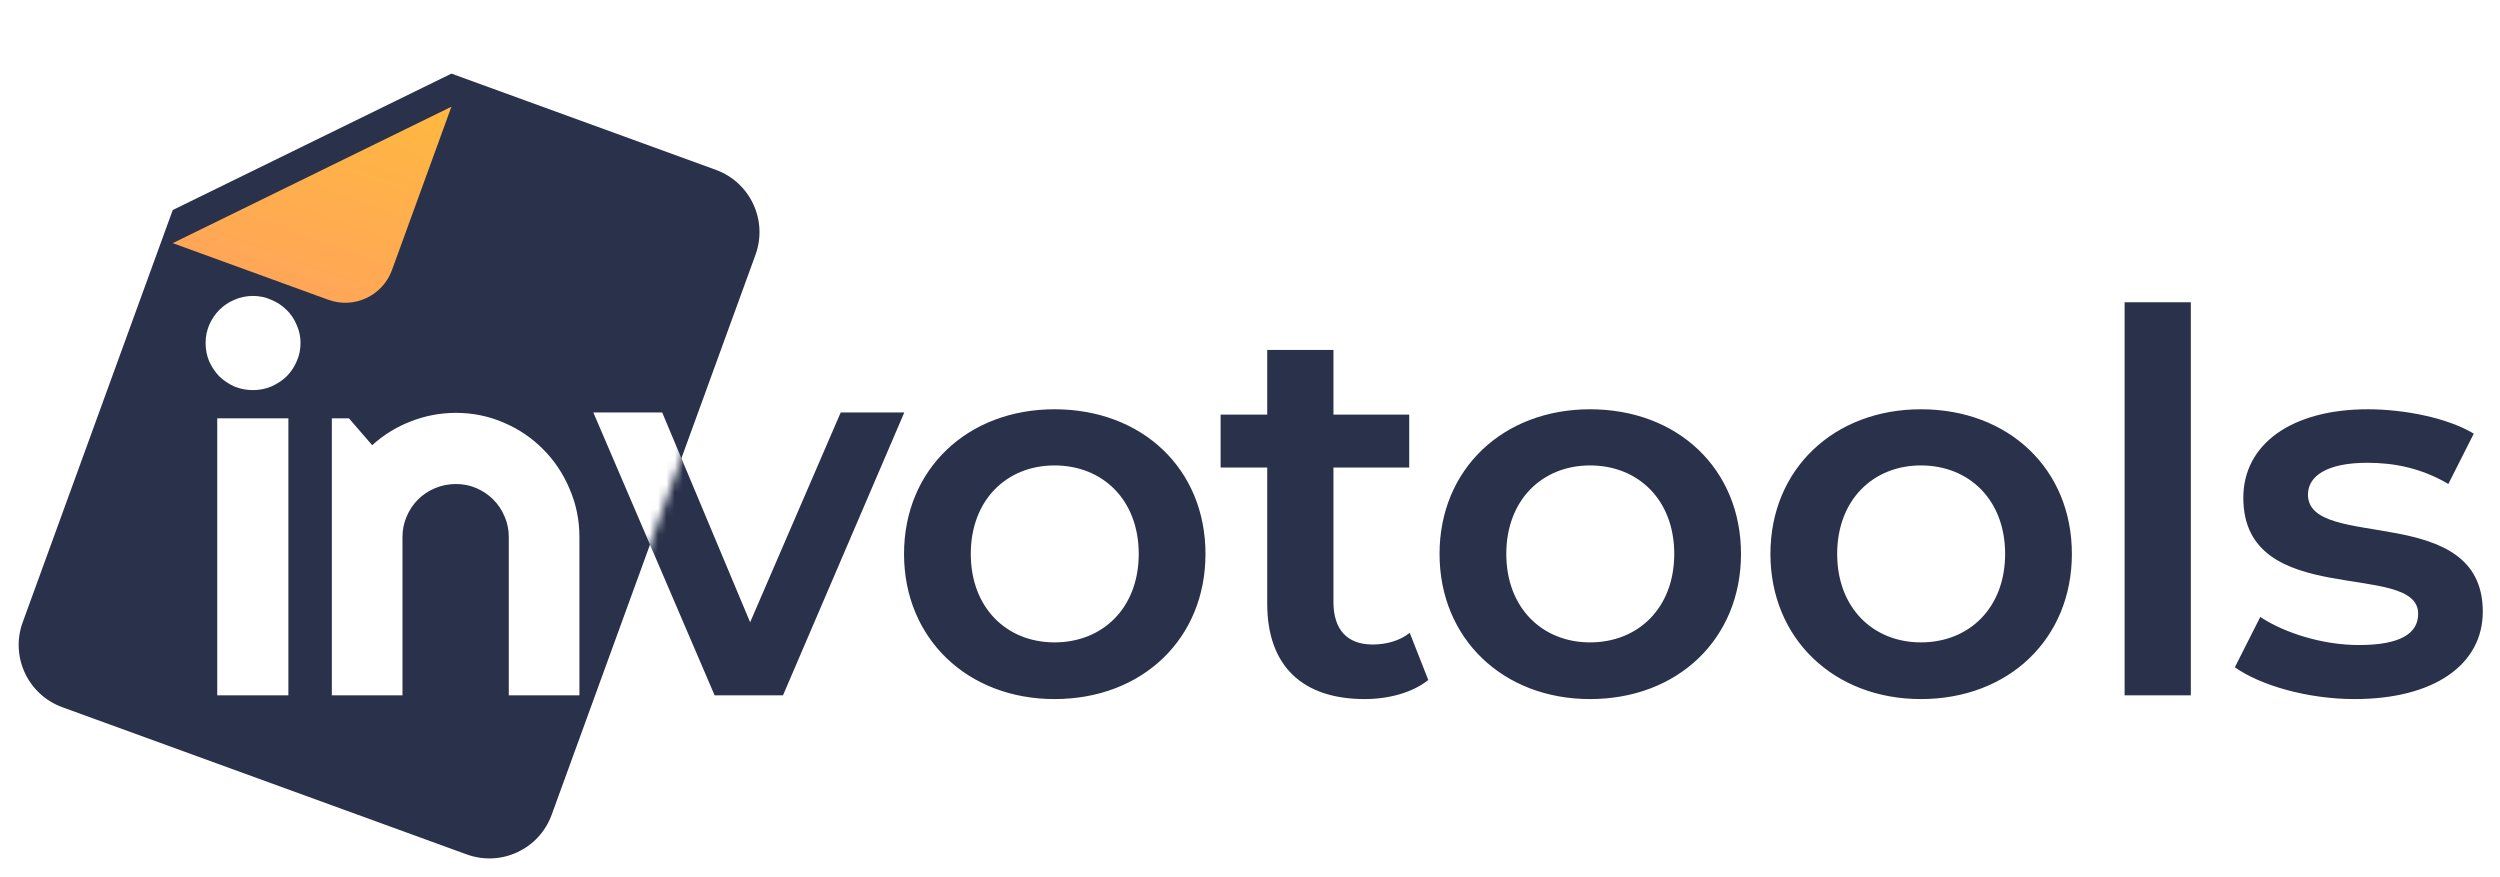 <svg width="302" height="106" viewBox="0 0 302 106" fill="none" xmlns="http://www.w3.org/2000/svg">
<path d="M101.56 49.824L90.616 75.168L79.992 49.824H71.672L86.328 84H94.584L109.24 49.824H101.56ZM127.383 84.448C138.007 84.448 145.623 77.152 145.623 66.912C145.623 56.672 138.007 49.44 127.383 49.44C116.887 49.44 109.207 56.672 109.207 66.912C109.207 77.152 116.887 84.448 127.383 84.448ZM127.383 77.6C121.623 77.6 117.271 73.44 117.271 66.912C117.271 60.384 121.623 56.224 127.383 56.224C133.207 56.224 137.559 60.384 137.559 66.912C137.559 73.44 133.207 77.6 127.383 77.6ZM170.297 76.448C169.081 77.408 167.481 77.856 165.817 77.856C162.745 77.856 161.081 76.064 161.081 72.736V56.48H170.233V50.08H161.081V42.272H153.081V50.08H147.449V56.48H153.081V72.928C153.081 80.48 157.369 84.448 164.857 84.448C167.737 84.448 170.617 83.68 172.537 82.144L170.297 76.448ZM192.073 84.448C202.697 84.448 210.313 77.152 210.313 66.912C210.313 56.672 202.697 49.44 192.073 49.44C181.577 49.44 173.897 56.672 173.897 66.912C173.897 77.152 181.577 84.448 192.073 84.448ZM192.073 77.6C186.313 77.6 181.961 73.44 181.961 66.912C181.961 60.384 186.313 56.224 192.073 56.224C197.897 56.224 202.249 60.384 202.249 66.912C202.249 73.44 197.897 77.6 192.073 77.6ZM232.043 84.448C242.667 84.448 250.283 77.152 250.283 66.912C250.283 56.672 242.667 49.44 232.043 49.44C221.547 49.44 213.867 56.672 213.867 66.912C213.867 77.152 221.547 84.448 232.043 84.448ZM232.043 77.6C226.283 77.6 221.931 73.44 221.931 66.912C221.931 60.384 226.283 56.224 232.043 56.224C237.867 56.224 242.219 60.384 242.219 66.912C242.219 73.44 237.867 77.6 232.043 77.6ZM256.653 84H264.653V36.512H256.653V84ZM284.433 84.448C294.033 84.448 299.921 80.288 299.921 73.888C299.921 60.512 278.801 66.656 278.801 59.744C278.801 57.504 281.105 55.904 285.969 55.904C289.233 55.904 292.497 56.544 295.761 58.464L298.833 52.384C295.761 50.528 290.577 49.44 286.033 49.44C276.817 49.44 270.993 53.664 270.993 60.128C270.993 73.76 292.113 67.616 292.113 74.144C292.113 76.512 290.001 77.92 284.945 77.92C280.657 77.92 276.049 76.512 273.041 74.528L269.969 80.608C273.041 82.784 278.737 84.448 284.433 84.448Z" fill="#2A324B"/>
<path d="M56.385 103.214L7.521 85.429C3.369 83.918 1.229 79.327 2.74 75.176L20.867 25.372L54.533 8.892L86.48 20.52C90.632 22.032 92.775 26.623 91.264 30.775L66.638 98.433C65.127 102.585 60.536 104.725 56.385 103.214Z" fill="#2A324B"/>
<g filter="url(#filter0_d_361_603)">
<path d="M20.865 25.372L54.531 8.892L47.349 28.626C46.215 31.74 42.772 33.345 39.659 32.212L20.865 25.372Z" fill="url(#paint0_linear_361_603)"/>
</g>
<mask id="mask0_361_603" style="mask-type:alpha" maskUnits="userSpaceOnUse" x="2" y="8" width="90" height="96">
<path d="M56.381 103.214L7.517 85.429C3.366 83.918 1.225 79.328 2.736 75.176L20.863 25.372L54.529 8.893L86.476 20.52C90.628 22.032 92.771 26.623 91.26 30.775L66.635 98.433C65.123 102.585 60.533 104.725 56.381 103.214Z" fill="#2A324B"/>
</mask>
<g mask="url(#mask0_361_603)">
<path d="M101.56 49.824L90.616 75.168L79.992 49.824H71.672L86.328 84H94.584L109.24 49.824H101.56ZM127.383 84.448C138.007 84.448 145.623 77.152 145.623 66.912C145.623 56.672 138.007 49.44 127.383 49.44C116.887 49.44 109.207 56.672 109.207 66.912C109.207 77.152 116.887 84.448 127.383 84.448ZM127.383 77.6C121.623 77.6 117.271 73.44 117.271 66.912C117.271 60.384 121.623 56.224 127.383 56.224C133.207 56.224 137.559 60.384 137.559 66.912C137.559 73.44 133.207 77.6 127.383 77.6ZM170.297 76.448C169.081 77.408 167.481 77.856 165.817 77.856C162.745 77.856 161.081 76.064 161.081 72.736V56.48H170.233V50.08H161.081V42.272H153.081V50.08H147.449V56.48H153.081V72.928C153.081 80.48 157.369 84.448 164.857 84.448C167.737 84.448 170.617 83.68 172.537 82.144L170.297 76.448ZM192.073 84.448C202.697 84.448 210.313 77.152 210.313 66.912C210.313 56.672 202.697 49.44 192.073 49.44C181.577 49.44 173.897 56.672 173.897 66.912C173.897 77.152 181.577 84.448 192.073 84.448ZM192.073 77.6C186.313 77.6 181.961 73.44 181.961 66.912C181.961 60.384 186.313 56.224 192.073 56.224C197.897 56.224 202.249 60.384 202.249 66.912C202.249 73.44 197.897 77.6 192.073 77.6ZM232.043 84.448C242.667 84.448 250.283 77.152 250.283 66.912C250.283 56.672 242.667 49.44 232.043 49.44C221.547 49.44 213.867 56.672 213.867 66.912C213.867 77.152 221.547 84.448 232.043 84.448ZM232.043 77.6C226.283 77.6 221.931 73.44 221.931 66.912C221.931 60.384 226.283 56.224 232.043 56.224C237.867 56.224 242.219 60.384 242.219 66.912C242.219 73.44 237.867 77.6 232.043 77.6ZM256.653 84H264.653V36.512H256.653V84ZM284.433 84.448C294.033 84.448 299.921 80.288 299.921 73.888C299.921 60.512 278.801 66.656 278.801 59.744C278.801 57.504 281.105 55.904 285.969 55.904C289.233 55.904 292.497 56.544 295.761 58.464L298.833 52.384C295.761 50.528 290.577 49.44 286.033 49.44C276.817 49.44 270.993 53.664 270.993 60.128C270.993 73.76 292.113 67.616 292.113 74.144C292.113 76.512 290.001 77.92 284.945 77.92C280.657 77.92 276.049 76.512 273.041 74.528L269.969 80.608C273.041 82.784 278.737 84.448 284.433 84.448Z" fill="white"/>
<path d="M36.305 41.438C36.305 42.229 36.148 42.969 35.836 43.656C35.544 44.344 35.138 44.948 34.617 45.469C34.096 45.969 33.482 46.375 32.773 46.688C32.086 46.979 31.346 47.125 30.555 47.125C29.763 47.125 29.013 46.979 28.305 46.688C27.617 46.375 27.013 45.969 26.492 45.469C25.992 44.948 25.586 44.344 25.273 43.656C24.982 42.969 24.836 42.229 24.836 41.438C24.836 40.667 24.982 39.938 25.273 39.25C25.586 38.542 25.992 37.938 26.492 37.438C27.013 36.917 27.617 36.51 28.305 36.219C29.013 35.906 29.763 35.75 30.555 35.75C31.346 35.75 32.086 35.906 32.773 36.219C33.482 36.51 34.096 36.917 34.617 37.438C35.138 37.938 35.544 38.542 35.836 39.25C36.148 39.938 36.305 40.667 36.305 41.438ZM34.836 84H26.242V50.531H34.836V84ZM48.618 84H40.087V50.531H42.15L44.962 53.781C46.337 52.531 47.889 51.573 49.618 50.906C51.368 50.219 53.191 49.875 55.087 49.875C57.129 49.875 59.056 50.271 60.868 51.062C62.681 51.833 64.264 52.906 65.618 54.281C66.973 55.635 68.035 57.229 68.806 59.062C69.598 60.875 69.993 62.812 69.993 64.875V84H61.462V64.875C61.462 64 61.295 63.177 60.962 62.406C60.629 61.615 60.17 60.927 59.587 60.344C59.004 59.76 58.327 59.302 57.556 58.969C56.785 58.635 55.962 58.469 55.087 58.469C54.191 58.469 53.348 58.635 52.556 58.969C51.764 59.302 51.077 59.76 50.493 60.344C49.91 60.927 49.452 61.615 49.118 62.406C48.785 63.177 48.618 64 48.618 64.875V84ZM117.622 84L104.872 50.531H114.591L121.903 71.406L129.185 50.531H138.935L126.185 84H117.622ZM172.248 66.969C172.248 69.469 171.801 71.802 170.905 73.969C170.009 76.115 168.79 77.979 167.248 79.562C165.707 81.125 163.894 82.365 161.811 83.281C159.748 84.177 157.53 84.625 155.155 84.625C152.801 84.625 150.582 84.177 148.498 83.281C146.436 82.365 144.623 81.125 143.061 79.562C141.519 77.979 140.301 76.115 139.405 73.969C138.509 71.802 138.061 69.469 138.061 66.969C138.061 64.427 138.509 62.073 139.405 59.906C140.301 57.74 141.519 55.875 143.061 54.312C144.623 52.729 146.436 51.49 148.498 50.594C150.582 49.698 152.801 49.25 155.155 49.25C157.53 49.25 159.748 49.677 161.811 50.531C163.894 51.365 165.707 52.562 167.248 54.125C168.79 55.667 170.009 57.531 170.905 59.719C171.801 61.885 172.248 64.302 172.248 66.969ZM163.655 66.969C163.655 65.594 163.426 64.354 162.967 63.25C162.53 62.125 161.926 61.167 161.155 60.375C160.384 59.562 159.478 58.948 158.436 58.531C157.415 58.094 156.321 57.875 155.155 57.875C153.988 57.875 152.884 58.094 151.842 58.531C150.821 58.948 149.926 59.562 149.155 60.375C148.405 61.167 147.811 62.125 147.373 63.25C146.936 64.354 146.717 65.594 146.717 66.969C146.717 68.26 146.936 69.458 147.373 70.562C147.811 71.667 148.405 72.625 149.155 73.438C149.926 74.25 150.821 74.896 151.842 75.375C152.884 75.833 153.988 76.062 155.155 76.062C156.321 76.062 157.415 75.844 158.436 75.406C159.478 74.969 160.384 74.354 161.155 73.562C161.926 72.771 162.53 71.812 162.967 70.688C163.426 69.562 163.655 68.323 163.655 66.969ZM192.218 84C190.156 84 188.218 83.615 186.406 82.844C184.593 82.052 183 80.979 181.625 79.625C180.271 78.25 179.198 76.656 178.406 74.844C177.635 73.031 177.25 71.094 177.25 69.031V59.094H173.093V50.594H177.25V37.219H185.75V50.594H198.687V59.094H185.75V69.031C185.75 69.927 185.916 70.771 186.25 71.562C186.583 72.333 187.041 73.01 187.625 73.594C188.208 74.177 188.896 74.646 189.687 75C190.479 75.333 191.323 75.5 192.218 75.5H198.687V84H192.218ZM234.563 66.969C234.563 69.469 234.116 71.802 233.22 73.969C232.324 76.115 231.105 77.979 229.563 79.562C228.022 81.125 226.209 82.365 224.126 83.281C222.063 84.177 219.845 84.625 217.47 84.625C215.116 84.625 212.897 84.177 210.813 83.281C208.751 82.365 206.938 81.125 205.376 79.562C203.834 77.979 202.616 76.115 201.72 73.969C200.824 71.802 200.376 69.469 200.376 66.969C200.376 64.427 200.824 62.073 201.72 59.906C202.616 57.74 203.834 55.875 205.376 54.312C206.938 52.729 208.751 51.49 210.813 50.594C212.897 49.698 215.116 49.25 217.47 49.25C219.845 49.25 222.063 49.677 224.126 50.531C226.209 51.365 228.022 52.562 229.563 54.125C231.105 55.667 232.324 57.531 233.22 59.719C234.116 61.885 234.563 64.302 234.563 66.969ZM225.97 66.969C225.97 65.594 225.741 64.354 225.282 63.25C224.845 62.125 224.241 61.167 223.47 60.375C222.699 59.562 221.793 58.948 220.751 58.531C219.73 58.094 218.636 57.875 217.47 57.875C216.303 57.875 215.199 58.094 214.157 58.531C213.136 58.948 212.241 59.562 211.47 60.375C210.72 61.167 210.126 62.125 209.688 63.25C209.251 64.354 209.032 65.594 209.032 66.969C209.032 68.26 209.251 69.458 209.688 70.562C210.126 71.667 210.72 72.625 211.47 73.438C212.241 74.25 213.136 74.896 214.157 75.375C215.199 75.833 216.303 76.062 217.47 76.062C218.636 76.062 219.73 75.844 220.751 75.406C221.793 74.969 222.699 74.354 223.47 73.562C224.241 72.771 224.845 71.812 225.282 70.688C225.741 69.562 225.97 68.323 225.97 66.969ZM270.346 66.969C270.346 69.469 269.898 71.802 269.002 73.969C268.106 76.115 266.888 77.979 265.346 79.562C263.804 81.125 261.992 82.365 259.908 83.281C257.846 84.177 255.627 84.625 253.252 84.625C250.898 84.625 248.679 84.177 246.596 83.281C244.533 82.365 242.721 81.125 241.158 79.562C239.617 77.979 238.398 76.115 237.502 73.969C236.606 71.802 236.158 69.469 236.158 66.969C236.158 64.427 236.606 62.073 237.502 59.906C238.398 57.74 239.617 55.875 241.158 54.312C242.721 52.729 244.533 51.49 246.596 50.594C248.679 49.698 250.898 49.25 253.252 49.25C255.627 49.25 257.846 49.677 259.908 50.531C261.992 51.365 263.804 52.562 265.346 54.125C266.888 55.667 268.106 57.531 269.002 59.719C269.898 61.885 270.346 64.302 270.346 66.969ZM261.752 66.969C261.752 65.594 261.523 64.354 261.065 63.25C260.627 62.125 260.023 61.167 259.252 60.375C258.481 59.562 257.575 58.948 256.533 58.531C255.513 58.094 254.419 57.875 253.252 57.875C252.086 57.875 250.981 58.094 249.94 58.531C248.919 58.948 248.023 59.562 247.252 60.375C246.502 61.167 245.908 62.125 245.471 63.25C245.033 64.354 244.815 65.594 244.815 66.969C244.815 68.26 245.033 69.458 245.471 70.562C245.908 71.667 246.502 72.625 247.252 73.438C248.023 74.25 248.919 74.896 249.94 75.375C250.981 75.833 252.086 76.062 253.252 76.062C254.419 76.062 255.513 75.844 256.533 75.406C257.575 74.969 258.481 74.354 259.252 73.562C260.023 72.771 260.627 71.812 261.065 70.688C261.523 69.562 261.752 68.323 261.752 66.969ZM282.378 84H273.785V37.219H282.378V84ZM306.005 84H286.505V75.5H306.005C306.588 75.5 307.088 75.292 307.505 74.875C307.921 74.458 308.13 73.958 308.13 73.375C308.13 72.771 307.921 72.375 307.505 72.188C307.088 72 306.588 71.906 306.005 71.906H297.13C295.651 71.906 294.265 71.625 292.973 71.062C291.682 70.5 290.557 69.74 289.598 68.781C288.64 67.802 287.88 66.667 287.317 65.375C286.776 64.083 286.505 62.698 286.505 61.219C286.505 59.74 286.776 58.354 287.317 57.062C287.88 55.771 288.64 54.646 289.598 53.688C290.557 52.729 291.682 51.979 292.973 51.438C294.265 50.875 295.651 50.594 297.13 50.594H314.411V59.094H297.13C296.546 59.094 296.046 59.302 295.63 59.719C295.213 60.135 295.005 60.635 295.005 61.219C295.005 61.823 295.213 62.344 295.63 62.781C296.046 63.198 296.546 63.406 297.13 63.406H306.005C307.463 63.406 308.838 63.656 310.13 64.156C311.421 64.635 312.546 65.312 313.505 66.188C314.463 67.062 315.223 68.115 315.786 69.344C316.348 70.573 316.63 71.917 316.63 73.375C316.63 74.854 316.348 76.24 315.786 77.531C315.223 78.802 314.463 79.927 313.505 80.906C312.546 81.865 311.421 82.625 310.13 83.188C308.838 83.729 307.463 84 306.005 84Z" fill="white"/>
</g>
<defs>
<filter id="filter0_d_361_603" x="16.863" y="8.892" width="41.668" height="31.683" filterUnits="userSpaceOnUse" color-interpolation-filters="sRGB">
<feFlood flood-opacity="0" result="BackgroundImageFix"/>
<feColorMatrix in="SourceAlpha" type="matrix" values="0 0 0 0 0 0 0 0 0 0 0 0 0 0 0 0 0 0 127 0" result="hardAlpha"/>
<feOffset dy="4"/>
<feGaussianBlur stdDeviation="2"/>
<feComposite in2="hardAlpha" operator="out"/>
<feColorMatrix type="matrix" values="0 0 0 0 0 0 0 0 0 0 0 0 0 0 0 0 0 0 0.1 0"/>
<feBlend mode="normal" in2="BackgroundImageFix" result="effect1_dropShadow_361_603"/>
<feBlend mode="normal" in="SourceGraphic" in2="effect1_dropShadow_361_603" result="shape"/>
</filter>
<linearGradient id="paint0_linear_361_603" x1="45.531" y1="5.617" x2="33.492" y2="38.694" gradientUnits="userSpaceOnUse">
<stop stop-color="#FFB840"/>
<stop offset="1" stop-color="#FFA15E"/>
</linearGradient>
</defs>
</svg>
